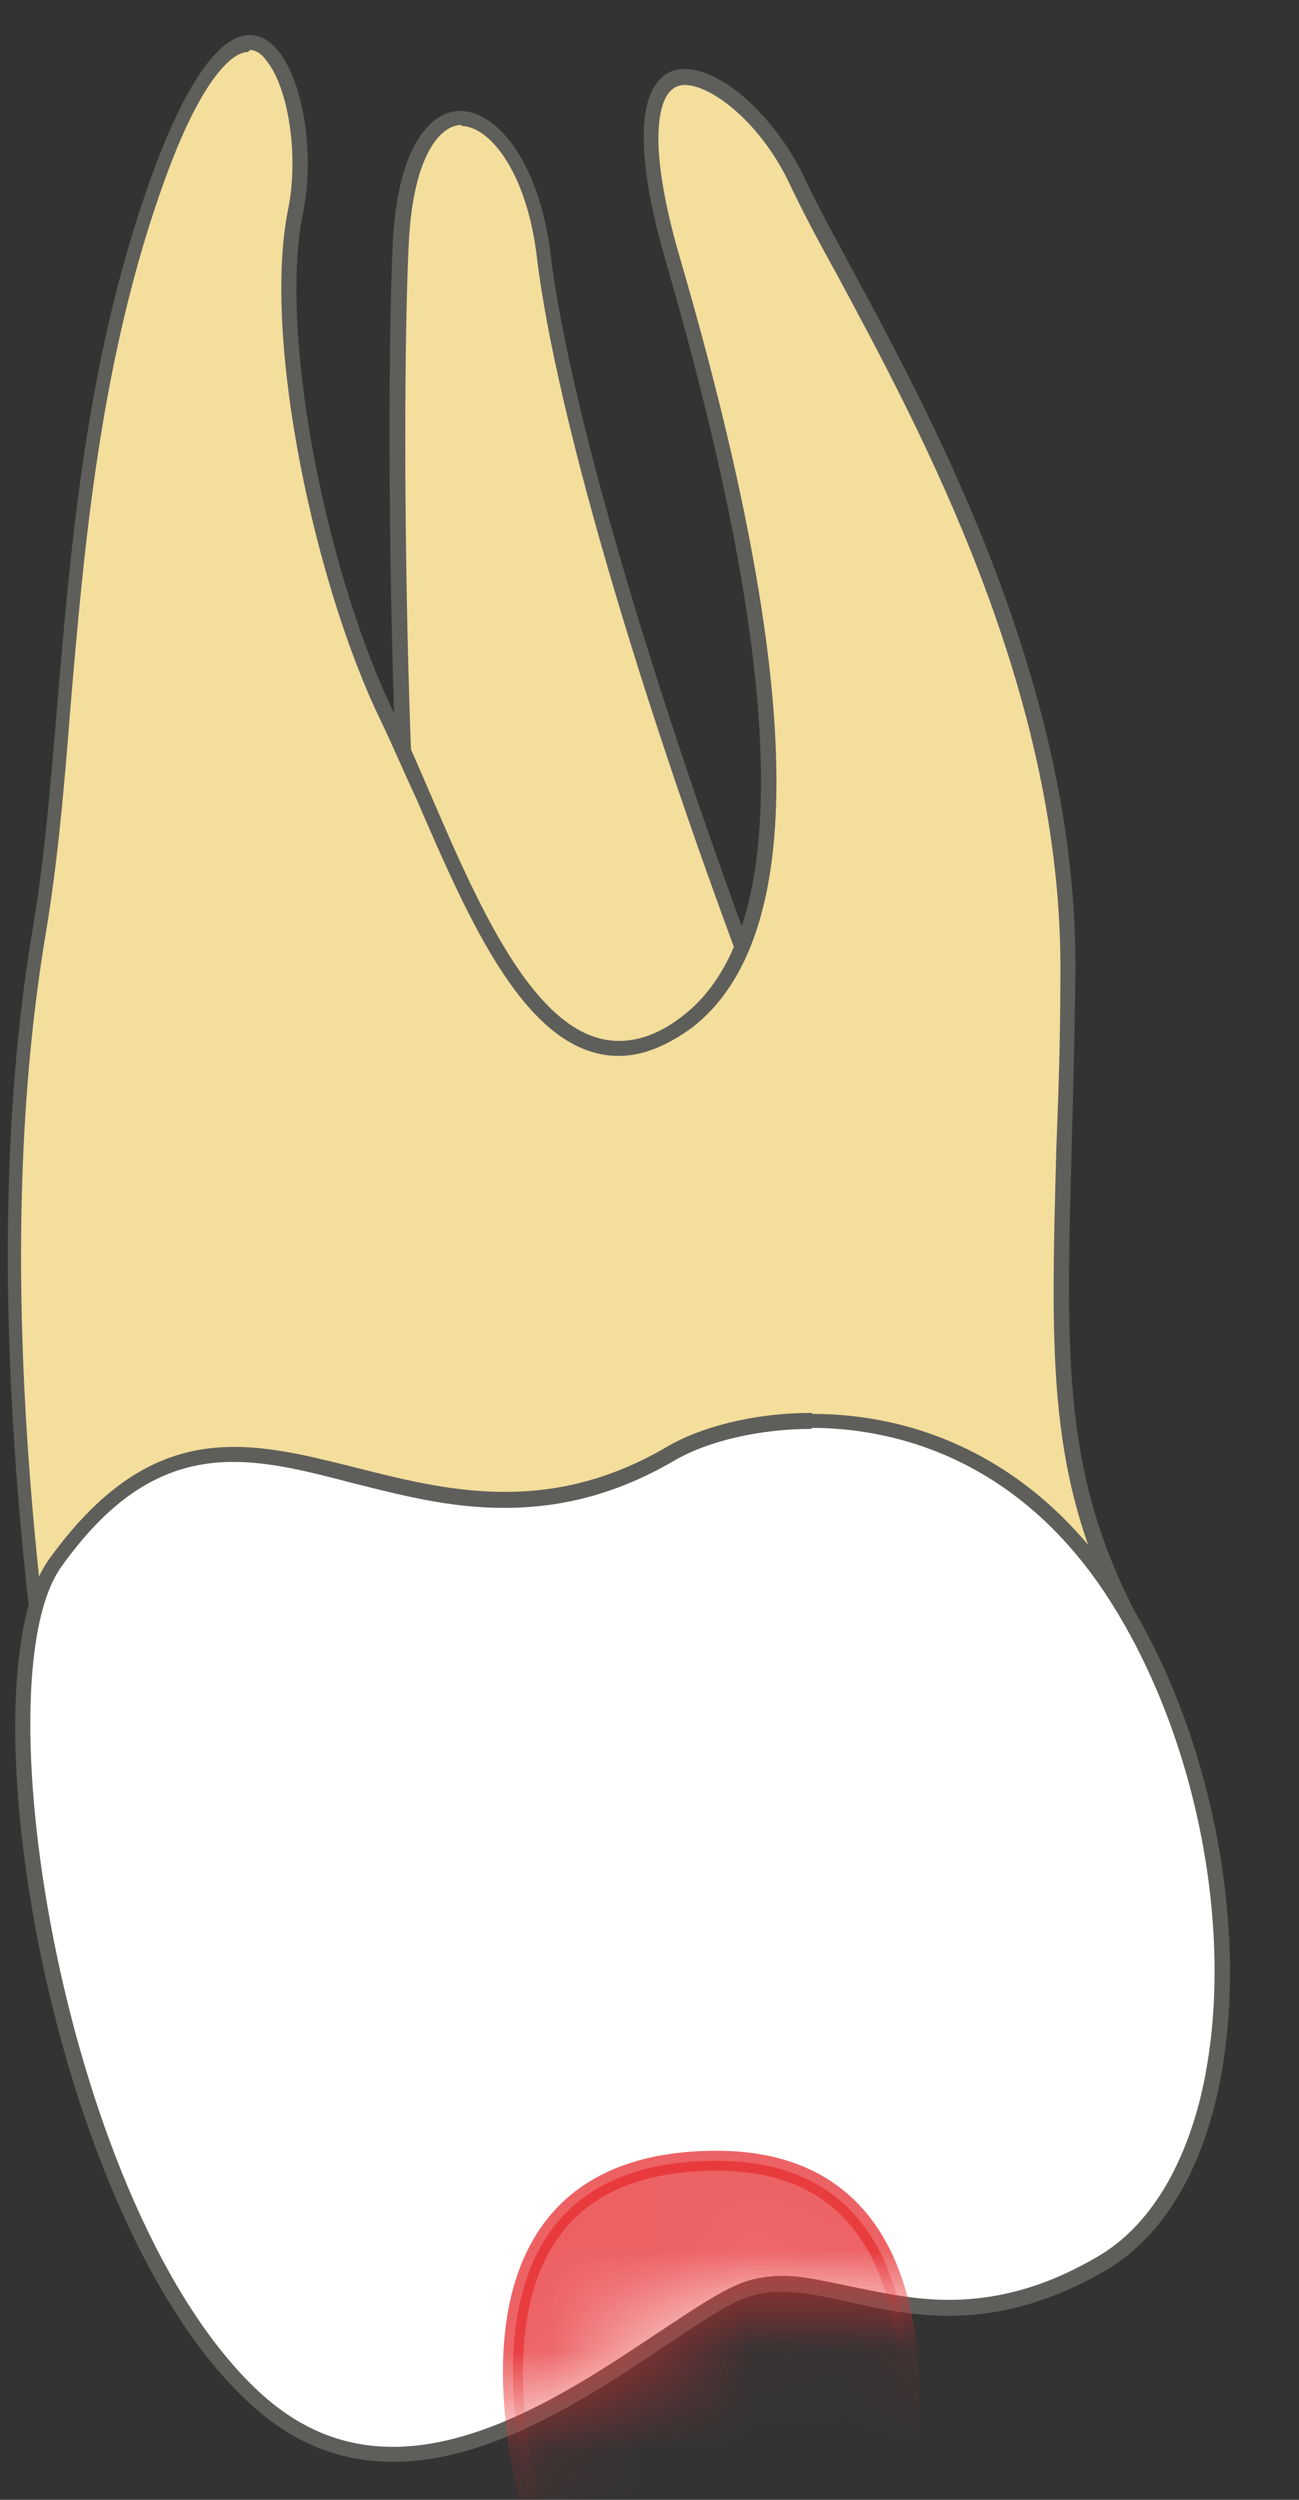 <svg width="13" height="25" viewBox="0 0 13 25" fill="none" xmlns="http://www.w3.org/2000/svg">
<rect x="0" y="0" width="13" height="25" fill="#333333" stroke="none"/>
<path d="M4.38 11.25C4 9.95 3.92 4.46 4.01 2.45C4.05 1.52 4.35 1.18 4.61 1.18C4.94 1.18 5.34 1.69 5.44 2.54C5.63 4.17 6.57 7.32 7.85 10.6L4.38 11.25Z" fill="#F4DE9C"/>
<path d="M4.61 1.259C4.91 1.259 5.27 1.739 5.37 2.549C5.56 4.169 6.49 7.299 7.75 10.539L4.44 11.159C4.08 9.779 4 4.369 4.09 2.449C4.13 1.569 4.4 1.249 4.62 1.249M4.61 1.109C4.28 1.109 3.97 1.519 3.93 2.449C3.84 4.449 3.93 10.149 4.33 11.339L7.95 10.659C6.7 7.449 5.71 4.199 5.51 2.539C5.4 1.649 4.99 1.109 4.6 1.109H4.61Z" fill="#5E5E5A"/>
<path d="M0.403 16.46C0.063 13.61 0.053 11.26 0.403 9.28C0.513 8.63 0.573 7.88 0.643 7.09C0.783 5.43 0.943 3.55 1.603 1.75C2.043 0.56 2.383 0.43 2.503 0.43C2.583 0.43 2.653 0.47 2.723 0.56C2.963 0.86 3.073 1.56 2.963 2.12C2.703 3.41 3.243 5.86 3.893 7.18C4.003 7.41 4.123 7.69 4.253 7.97C4.763 9.15 5.333 10.48 6.213 10.48C6.433 10.48 6.663 10.39 6.893 10.21C8.013 9.34 7.973 6.77 6.753 2.58C6.413 1.42 6.543 1.01 6.653 0.87C6.713 0.8 6.783 0.76 6.873 0.76C7.223 0.76 7.733 1.23 8.003 1.81C8.113 2.03 8.263 2.32 8.453 2.66C9.313 4.24 10.743 6.89 10.713 9.73C10.713 10.37 10.693 10.93 10.673 11.44C10.613 13.65 10.583 14.79 11.383 16.28L0.423 16.44L0.403 16.46Z" fill="#F4DE9C"/>
<path d="M2.502 0.5C2.552 0.5 2.612 0.53 2.662 0.6C2.892 0.88 2.992 1.57 2.882 2.1C2.622 3.41 3.162 5.88 3.812 7.21C3.922 7.44 4.042 7.72 4.172 8C4.692 9.2 5.272 10.56 6.192 10.56C6.432 10.56 6.672 10.46 6.922 10.28C8.092 9.38 8.052 6.85 6.802 2.57C6.462 1.4 6.612 1.03 6.692 0.93C6.732 0.88 6.782 0.85 6.852 0.85C7.132 0.85 7.632 1.25 7.912 1.86C8.022 2.09 8.172 2.38 8.362 2.72C9.212 4.3 10.642 6.93 10.612 9.76C10.612 10.4 10.592 10.96 10.572 11.47C10.512 13.64 10.482 14.78 11.232 16.24L0.462 16.4C0.122 13.59 0.132 11.27 0.462 9.31C0.572 8.65 0.642 7.9 0.702 7.11C0.842 5.46 1.002 3.58 1.652 1.79C1.992 0.85 2.302 0.52 2.482 0.52M2.502 0.35C2.232 0.35 1.902 0.72 1.532 1.72C0.552 4.39 0.672 7.26 0.332 9.26C-0.008 11.26 -0.008 13.67 0.342 16.53L11.492 16.37C10.442 14.5 10.722 13.23 10.762 9.74C10.802 6.25 8.632 3.03 8.052 1.78C7.762 1.17 7.232 0.69 6.852 0.69C6.472 0.69 6.252 1.2 6.662 2.61C7.462 5.37 8.252 9.07 6.832 10.16C6.602 10.34 6.392 10.41 6.192 10.41C5.162 10.41 4.512 8.29 3.952 7.15C3.282 5.78 2.782 3.37 3.032 2.13C3.192 1.36 2.942 0.35 2.502 0.35Z" fill="#5E5E5A"/>
<path d="M3.934 24.53C3.414 24.53 2.954 24.34 2.544 23.96C0.584 22.15 -0.286 16.78 0.554 15.62C1.094 14.87 1.644 14.54 2.344 14.54C2.734 14.54 3.134 14.64 3.554 14.75C4.024 14.87 4.514 14.99 5.054 14.99C5.634 14.99 6.174 14.84 6.714 14.53C7.074 14.32 7.594 14.2 8.134 14.2C8.854 14.2 10.204 14.43 11.184 15.96C12.104 17.39 12.474 19.46 12.104 20.99C11.914 21.77 11.534 22.34 11.024 22.64C10.514 22.93 10.024 23.07 9.514 23.07C9.154 23.07 8.824 23 8.544 22.93C8.294 22.88 8.064 22.83 7.854 22.83C7.734 22.83 7.634 22.84 7.534 22.87C7.324 22.93 7.024 23.13 6.654 23.38C5.934 23.86 4.934 24.53 3.964 24.53H3.934Z" fill="white"/>
<path d="M8.123 14.28C8.823 14.28 10.143 14.5 11.103 16C12.013 17.42 12.383 19.46 12.013 20.98C11.823 21.74 11.463 22.3 10.963 22.58C10.463 22.87 9.983 23 9.493 23C9.143 23 8.833 22.93 8.533 22.87C8.283 22.82 8.053 22.76 7.823 22.76C7.703 22.76 7.583 22.78 7.483 22.81C7.253 22.88 6.963 23.08 6.583 23.33C5.863 23.81 4.883 24.47 3.933 24.47C3.433 24.47 2.993 24.29 2.593 23.92C0.653 22.12 -0.207 16.82 0.613 15.67C1.133 14.94 1.673 14.62 2.333 14.62C2.713 14.62 3.103 14.72 3.523 14.83C4.003 14.95 4.493 15.08 5.043 15.08C5.643 15.08 6.193 14.93 6.743 14.61C7.083 14.41 7.603 14.29 8.123 14.29M8.123 14.13C7.523 14.13 6.993 14.28 6.673 14.47C6.093 14.81 5.553 14.92 5.053 14.92C4.043 14.92 3.173 14.47 2.343 14.47C1.723 14.47 1.123 14.72 0.493 15.59C-0.387 16.81 0.493 22.19 2.493 24.03C2.953 24.46 3.443 24.62 3.933 24.62C5.413 24.62 6.893 23.14 7.523 22.96C7.623 22.93 7.723 22.92 7.823 22.92C8.293 22.92 8.813 23.16 9.493 23.16C9.933 23.16 10.443 23.06 11.043 22.72C12.753 21.74 12.643 18.13 11.243 15.93C10.363 14.56 9.143 14.14 8.133 14.14L8.123 14.13Z" fill="#5E5E5A"/>
<mask id="mask0_229_1069" style="mask-type:luminance" maskUnits="userSpaceOnUse" x="0" y="14" width="13" height="11">
<path d="M11.491 16.369C12.541 18.659 12.661 21.699 11.031 22.699C9.361 23.729 8.341 22.699 7.511 22.939C6.681 23.179 4.251 25.789 2.281 23.709C0.611 21.949 -0.399 16.779 0.481 15.559C2.371 12.939 4.011 15.929 6.661 14.449C7.811 13.809 10.451 14.109 11.481 16.359L11.491 16.369Z" fill="white"/>
</mask>
<g mask="url(#mask0_229_1069)">
<path opacity="0.75" d="M5.482 25.639C5.482 25.639 3.992 21.609 7.172 21.609C9.992 21.609 8.892 25.659 8.892 25.659L5.482 25.639Z" fill="#E62C2F" stroke="#E62C2F" stroke-width="0.2" stroke-linecap="round" stroke-linejoin="round"/>
</g>
</svg>
